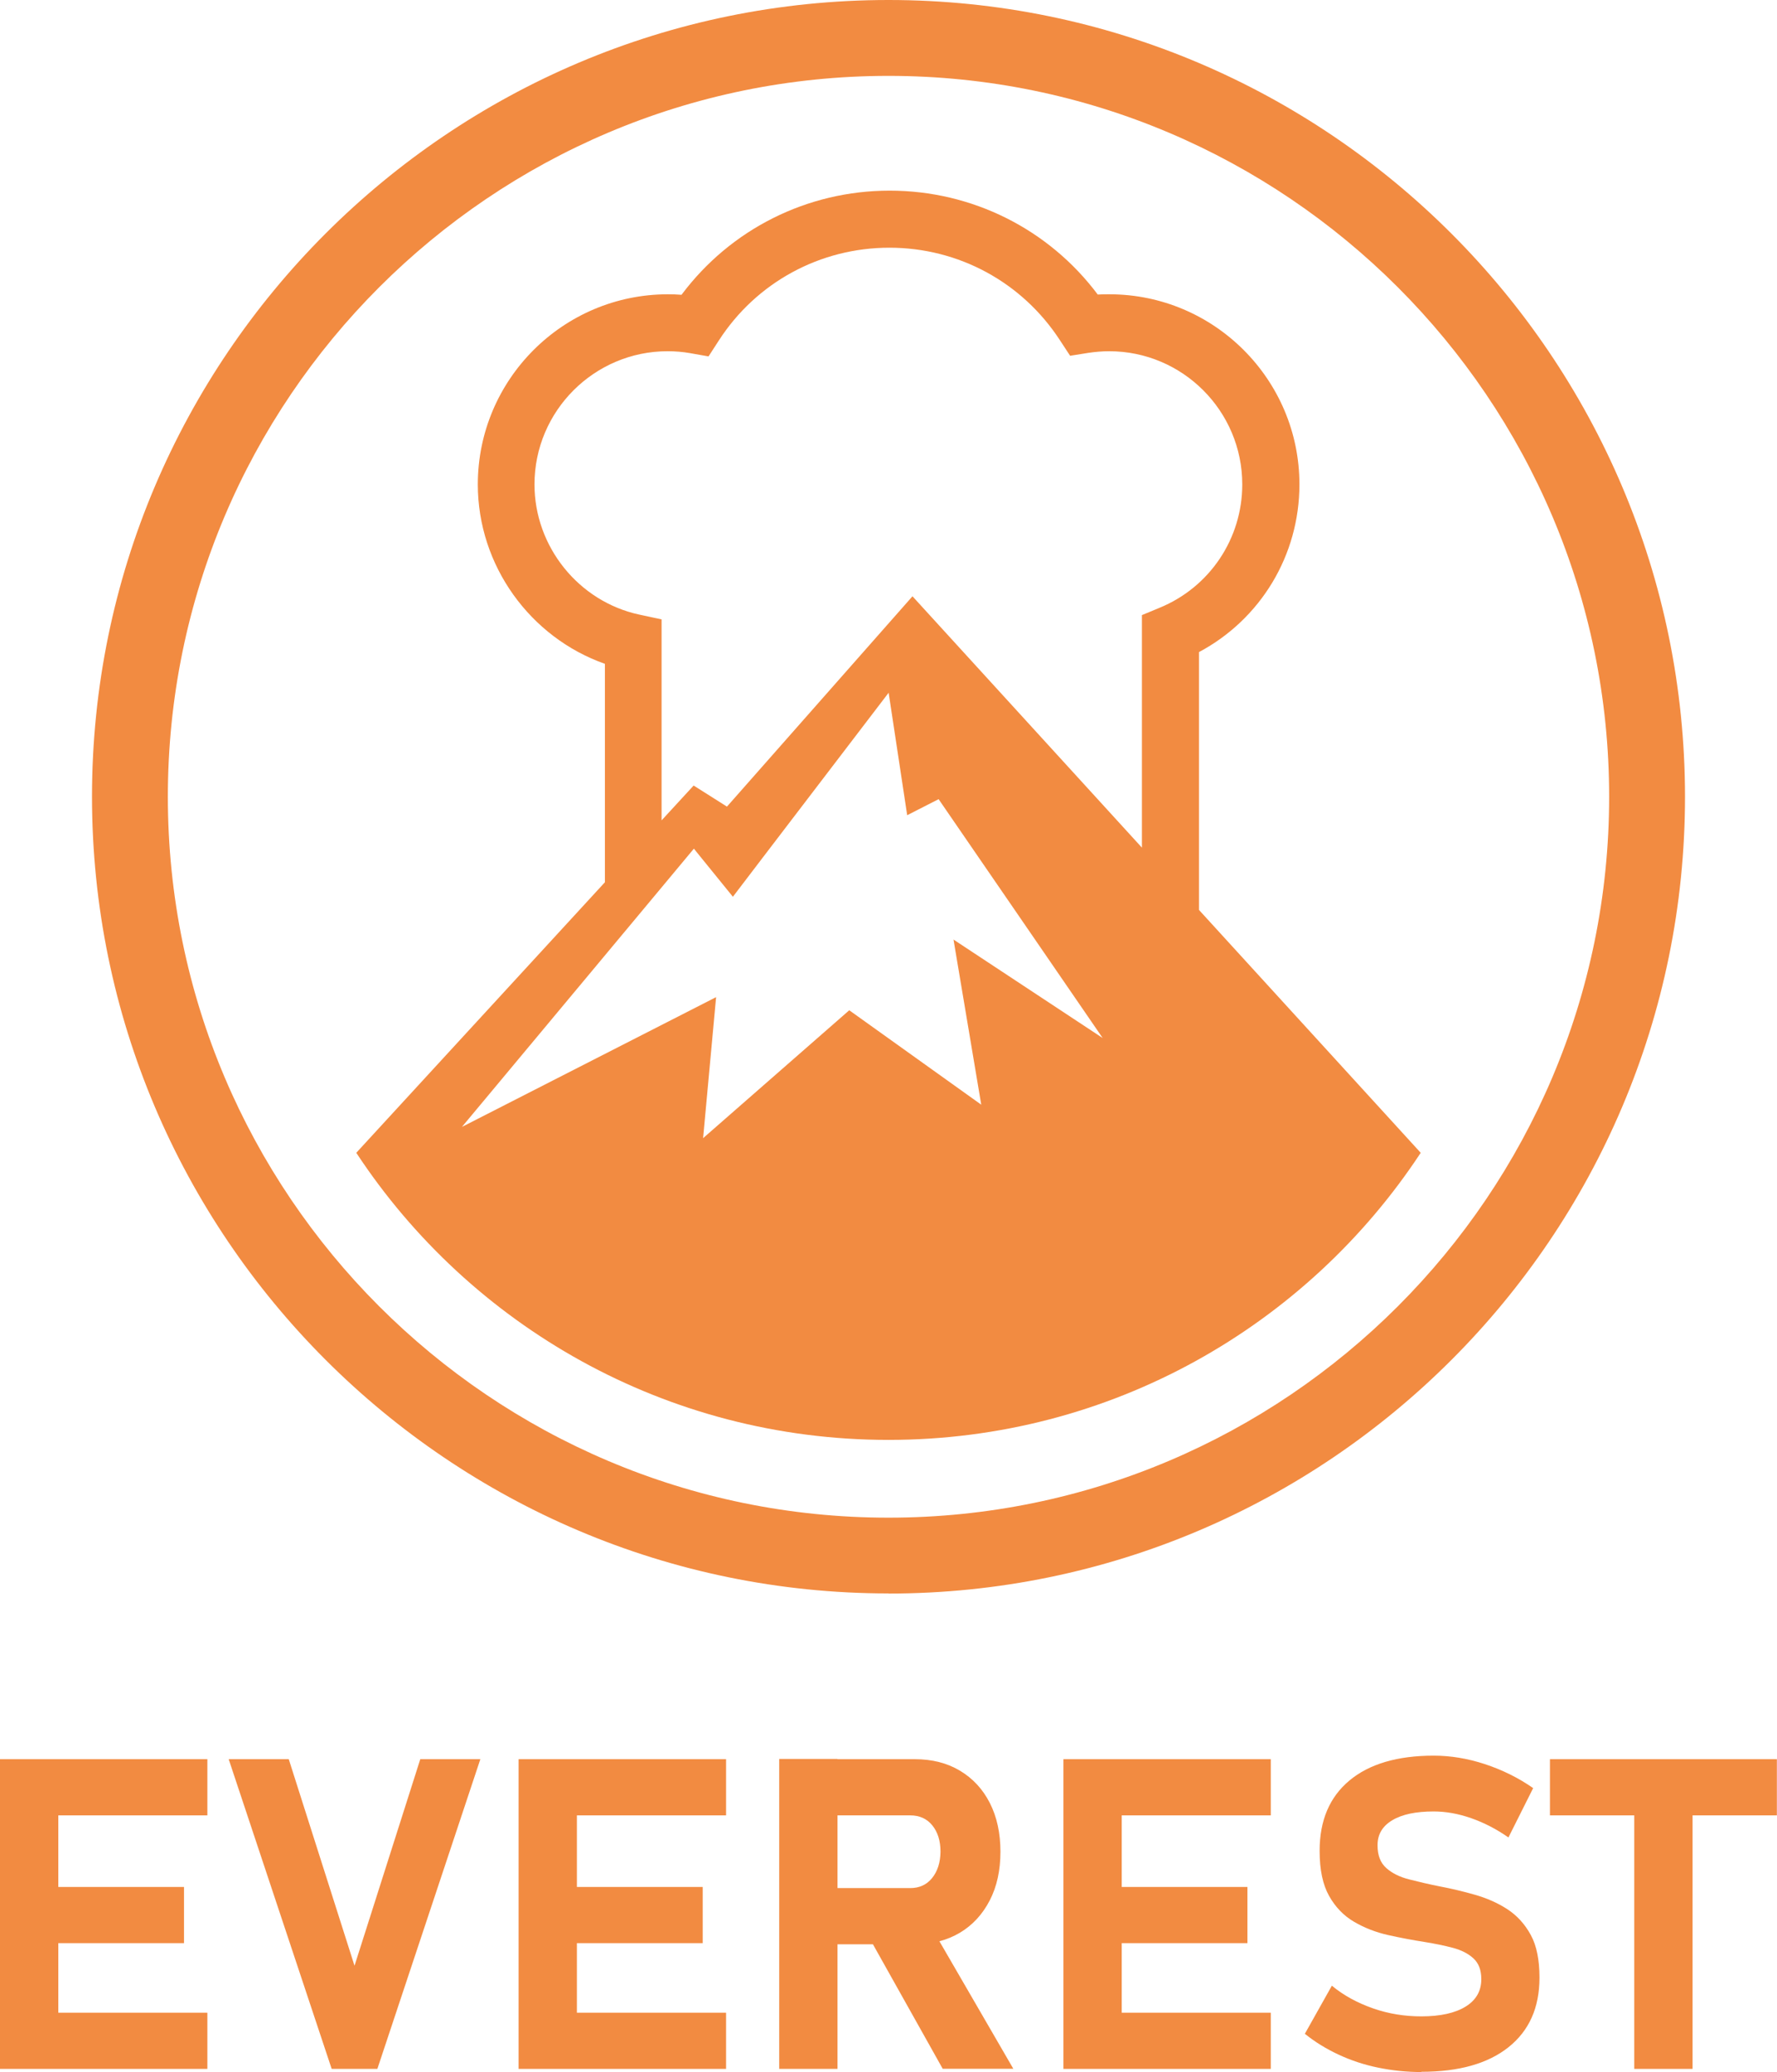 <?xml version="1.0" encoding="UTF-8"?>
<svg id="_Слой_2" data-name="Слой_2" xmlns="http://www.w3.org/2000/svg" viewBox="0 0 140.8 164.12">
  <defs>
    <style>
      .cls-1 {
        fill: #f28b41;
      }
    </style>
  </defs>
  <g id="_Слой_1-2" data-name="Слой_1">
    <g>
      <g>
        <path class="cls-1" d="M70.4,126.21c-34.8,0-63.11-28.31-63.11-63.11S35.6,0,70.4,0s63.11,28.31,63.11,63.11-28.31,63.11-63.11,63.11ZM70.4,6.01c-31.48,0-57.1,25.61-57.1,57.1s25.61,57.1,57.1,57.1,57.1-25.61,57.1-57.1S101.88,6.01,70.4,6.01Z"/>
        <path class="cls-1" d="M95,72.07v-20.42c4.88-2.6,7.96-7.66,7.96-13.28,0-8.31-6.76-15.06-15.06-15.06-.31,0-.62,0-.92.02-3.88-5.18-9.95-8.23-16.49-8.23s-12.61,3.06-16.49,8.25c-.36-.03-.72-.04-1.08-.04-8.3,0-15.06,6.75-15.06,15.06,0,6.42,4.14,12.12,10.07,14.21v17.3l-19.7,21.43s0,0,0,0c9.02,13.7,24.54,22.74,42.17,22.74s33.15-9.04,42.17-22.74c0,0,0,0,0,0l-17.58-19.25ZM50.65,48.68c-4.81-1.04-8.3-5.39-8.3-10.31,0-5.82,4.74-10.55,10.55-10.55.61,0,1.2.05,1.77.15l1.47.26.81-1.25c2.97-4.61,8.03-7.36,13.52-7.36s10.53,2.74,13.52,7.34l.8,1.22,1.44-.23c.54-.08,1.1-.13,1.65-.13,5.82,0,10.55,4.73,10.55,10.55,0,4.3-2.58,8.14-6.55,9.77l-1.4.58v18.42l-18.18-19.91-14.7,16.66-2.64-1.67-2.54,2.76v-15.92l-1.77-.38ZM77.75,87.5l-10.46-7.48-11.58,10.13,1.03-11.17-20.14,10.28,13.97-16.75,3.76-4.51.65-.78.63.78,2.46,3.03,2.31-3.03,10.03-13.13,1.47,9.7,2.49-1.27,3.23,4.7,3.1,4.51,6.67,9.71-11.82-7.8,2.2,13.09Z"/>
      </g>
      <g>
        <path class="cls-1" d="M0,163.87v-24.53h4.62v24.53H0ZM1.67,143.79v-4.45h14.76v4.45H1.67ZM1.67,153.91v-4.45h12.91v4.45H1.67ZM1.67,163.87v-4.45h14.76v4.45H1.67Z"/>
        <path class="cls-1" d="M26.28,163.87l-8.16-24.53h4.76l5.21,16.36,5.21-16.36h4.76l-8.16,24.53h-3.61Z"/>
        <path class="cls-1" d="M41.09,163.87v-24.53h4.62v24.53h-4.62ZM42.77,143.79v-4.45h14.76v4.45h-14.76ZM42.77,153.91v-4.45h12.91v4.45h-12.91ZM42.77,163.87v-4.45h14.76v4.45h-14.76Z"/>
        <path class="cls-1" d="M61.74,163.87v-24.55h4.62v24.55h-4.62ZM63.58,154v-4.45h8.54c.72,0,1.3-.26,1.73-.79s.66-1.23.67-2.09c0-.87-.22-1.56-.65-2.09s-1.02-.79-1.75-.79h-8.54v-4.45h8.91c1.36,0,2.55.3,3.57.91s1.81,1.46,2.37,2.56.84,2.39.84,3.86-.28,2.76-.85,3.86-1.36,1.96-2.37,2.56-2.2.91-3.56.91h-8.91ZM74.7,163.87l-5.96-10.63,4.94-.78,6.61,11.4h-5.6Z"/>
        <path class="cls-1" d="M84.26,163.87v-24.53h4.62v24.53h-4.62ZM85.93,143.79v-4.45h14.76v4.45h-14.76ZM85.93,153.91v-4.45h12.91v4.45h-12.91ZM85.93,163.87v-4.45h14.76v4.45h-14.76Z"/>
        <path class="cls-1" d="M112.62,164.12c-1.17,0-2.31-.12-3.43-.35s-2.17-.58-3.15-1.04-1.86-1-2.65-1.64l2.14-3.81c.94.78,2.04,1.37,3.27,1.8s2.51.63,3.81.63c1.51,0,2.68-.26,3.51-.77s1.25-1.23,1.25-2.17v-.02c0-.71-.21-1.25-.62-1.63s-.96-.66-1.64-.84-1.42-.33-2.22-.46c-.96-.15-1.92-.33-2.9-.55s-1.88-.57-2.7-1.05-1.48-1.16-1.98-2.05-.75-2.07-.75-3.56v-.02c0-2.4.79-4.25,2.36-5.56s3.8-1.97,6.68-1.97c1.33,0,2.68.22,4.05.67s2.65,1.08,3.83,1.9l-1.96,3.91c-.94-.66-1.93-1.17-2.96-1.53s-2.02-.53-2.96-.53c-1.42,0-2.51.23-3.29.7s-1.16,1.12-1.16,1.97v.02c0,.79.23,1.38.69,1.79s1.06.71,1.81.9,1.54.38,2.4.55c.94.18,1.88.4,2.82.67s1.79.64,2.56,1.14,1.39,1.18,1.86,2.04.69,1.99.69,3.37v.03c0,2.36-.82,4.19-2.45,5.49s-3.93,1.95-6.9,1.95Z"/>
        <path class="cls-1" d="M122.81,143.79v-4.45h17.98v4.45h-17.98ZM129.49,163.87v-22.52h4.62v22.52h-4.62Z"/>
      </g>
    </g>
  </g>
</svg>